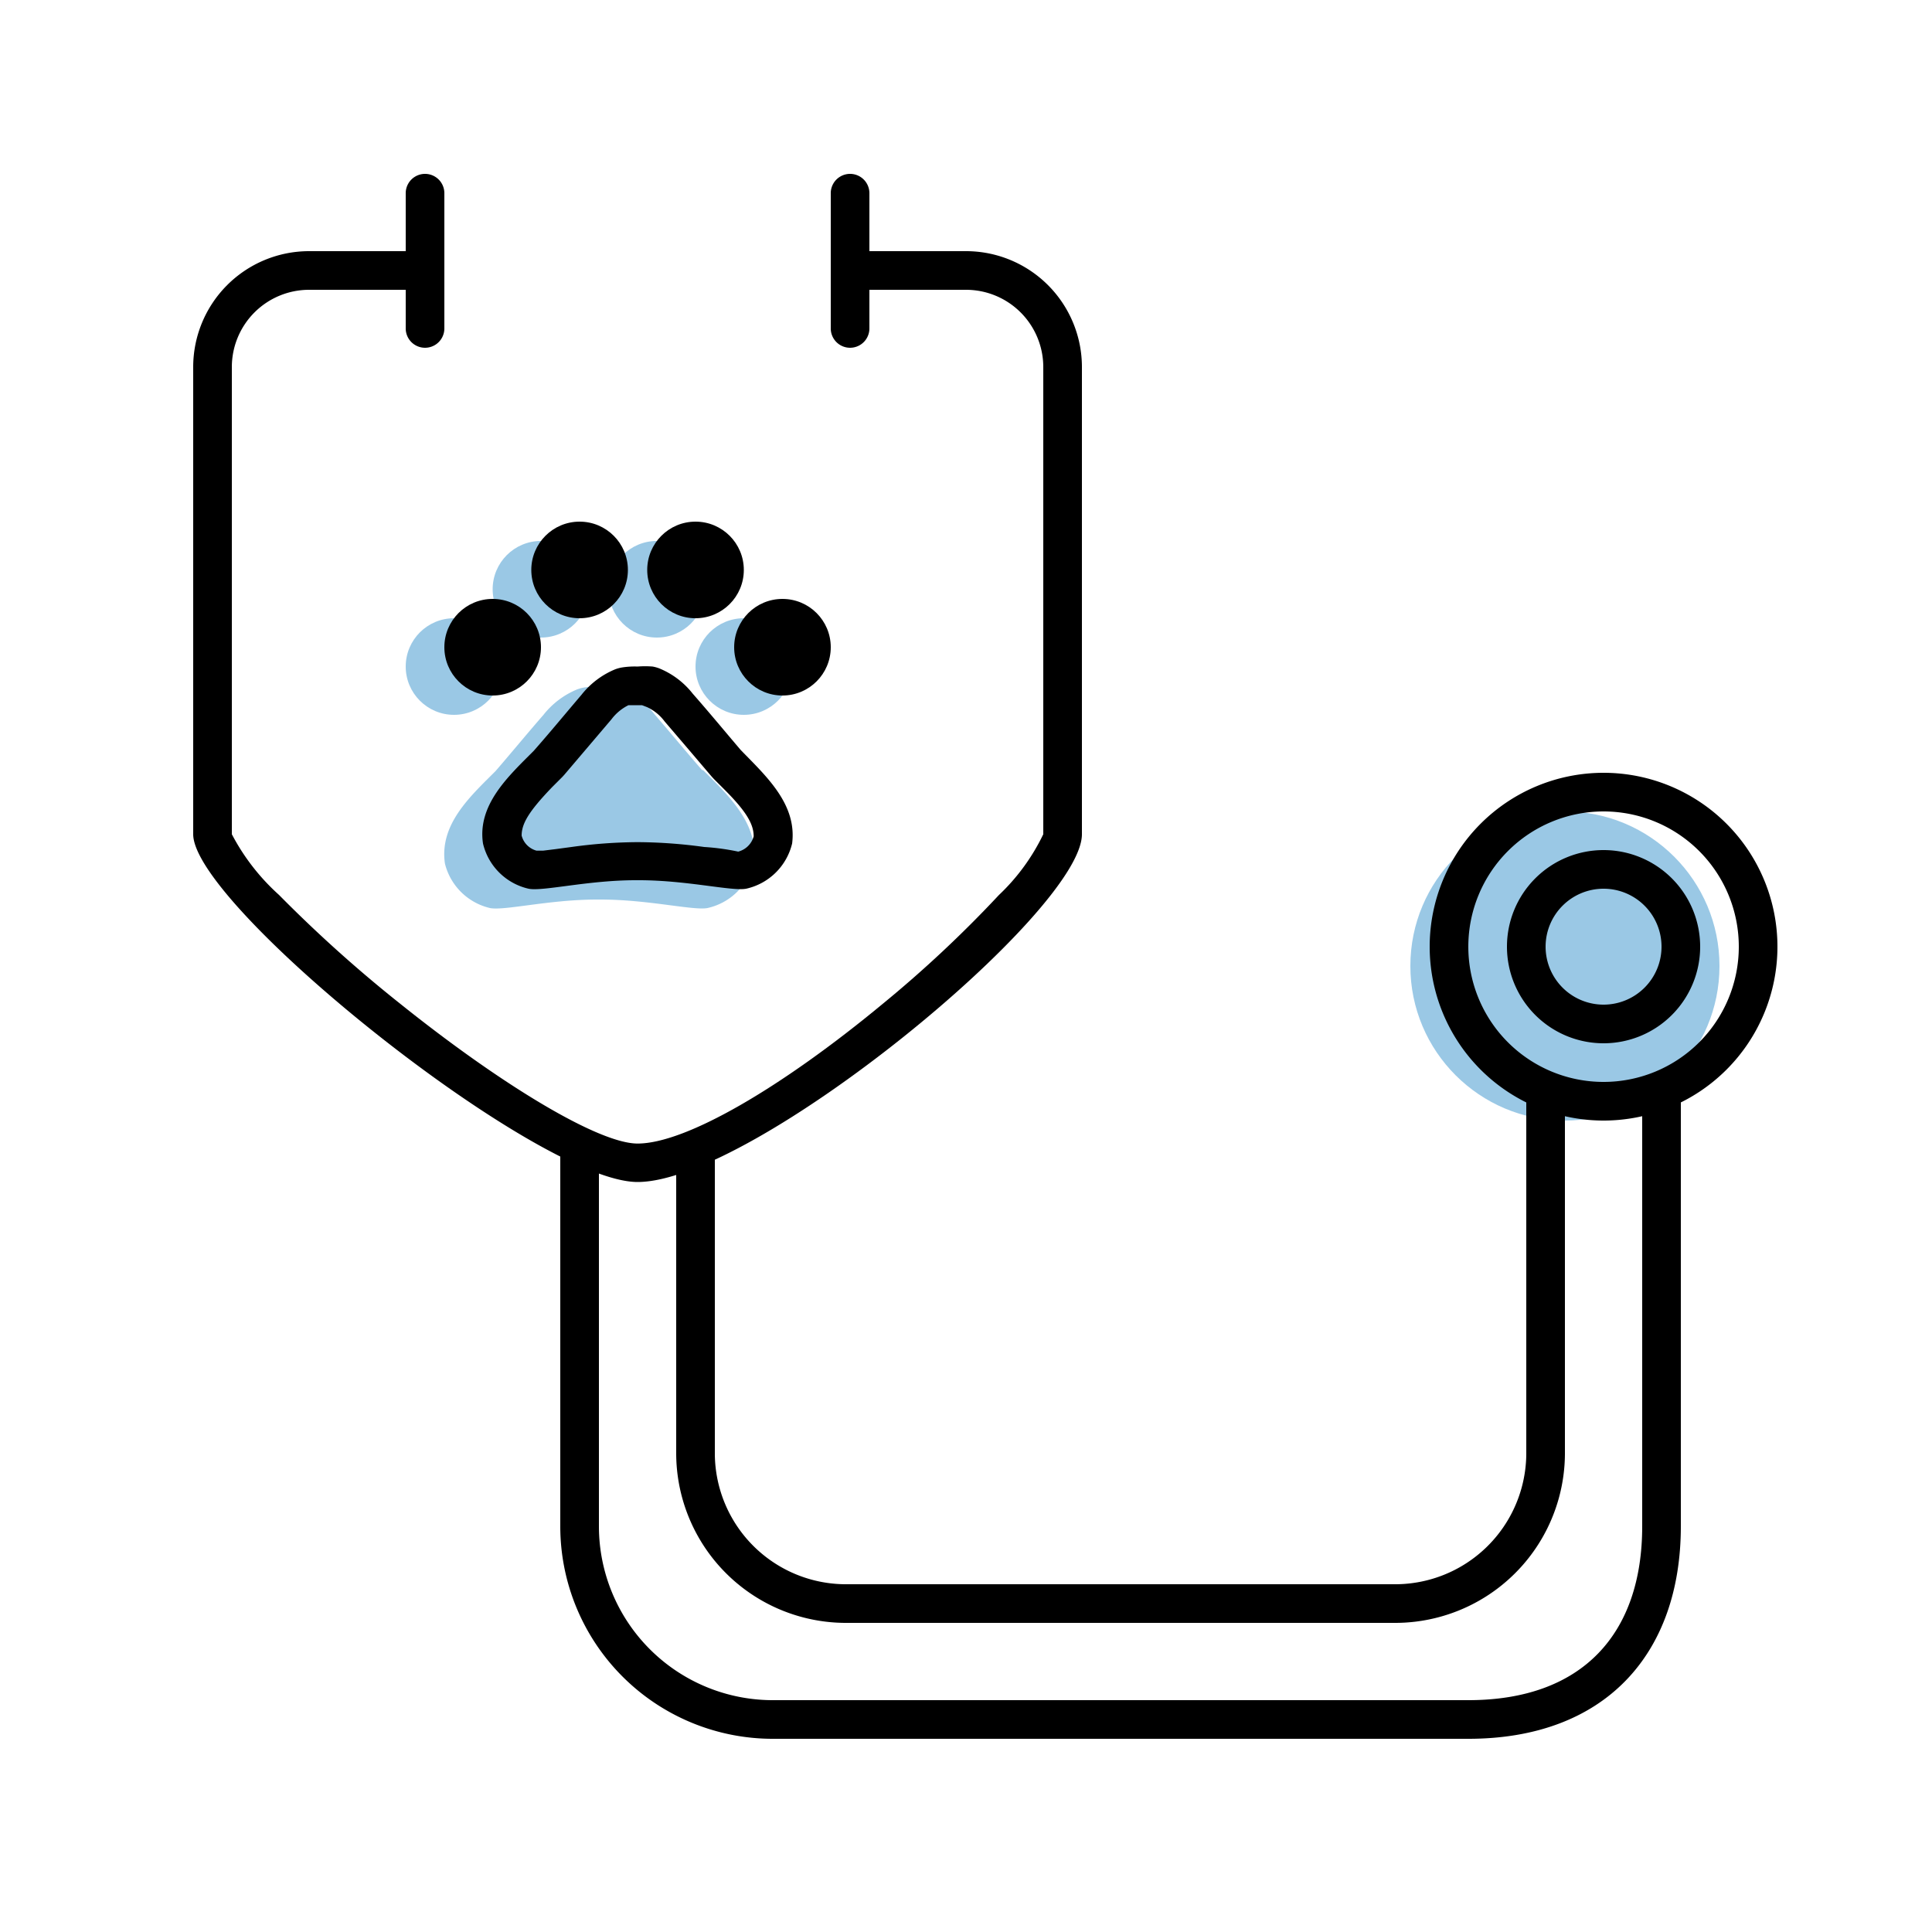 <svg id="Layer_1" data-name="Layer 1" xmlns="http://www.w3.org/2000/svg" viewBox="0 0 100 100"><defs><style>.cls-1{fill:#3692cc;fill-opacity:0.5;}</style></defs><title>detail_pre-veterinary</title><g id="Icons"><g id="icons-_-mi_pre-veterinary-science" data-name="icons-/-mi_pre-veterinary-science"><g id="pre-medicine"><circle id="bg" class="cls-1" cx="81" cy="50" r="8"/><g id="bg-2" data-name="bg"><circle id="Oval" class="cls-1" cx="23.5" cy="34.5" r="2.5"/><circle id="Oval-2" data-name="Oval" class="cls-1" cx="28" cy="30.5" r="2.5"/><circle id="Oval-3" data-name="Oval" class="cls-1" cx="34" cy="30.5" r="2.5"/><circle id="Oval-4" data-name="Oval" class="cls-1" cx="38.5" cy="34.5" r="2.5"/><path id="Shape" class="cls-1" d="M36.34,39.86c-.87-1-1.6-1.89-2.48-2.91a4.24,4.24,0,0,0-1.75-1.32,2,2,0,0,0-.33-.09,5,5,0,0,0-.78,0,4.19,4.19,0,0,0-.79.05,2,2,0,0,0-.33.09A4.31,4.31,0,0,0,28.13,37c-.87,1-1.6,1.89-2.48,2.91-1.31,1.31-2.92,2.76-2.62,4.79A3.14,3.14,0,0,0,25.36,47c.73.15,3.06-.44,5.54-.44h.18c2.48,0,4.81.58,5.54.44A3.15,3.15,0,0,0,39,44.66c.31-2-1.3-3.49-2.61-4.8Z"/></g><path id="Rectangle-32" d="M85,56V79c0,5.56-3.09,9-9,9H40a9,9,0,0,1-9-9V59.4H29V79A11,11,0,0,0,40,90H76c7.07,0,11-4.38,11-11V56Z"/><path id="Rectangle-32-2" data-name="Rectangle-32" d="M79,56V75.27A6.79,6.79,0,0,1,72.14,82H43.86A6.79,6.79,0,0,1,37,75.27V58.85H35V75.27A8.79,8.79,0,0,0,43.86,84H72.14A8.79,8.79,0,0,0,81,75.27V56Z"/><path id="Oval-15" d="M83,58a9,9,0,1,1,9-9A9,9,0,0,1,83,58Zm0-2a7,7,0,1,0-7-7A7,7,0,0,0,83,56Z"/><path id="Oval-15-2" data-name="Oval-15" d="M83,54a5,5,0,1,1,5-5A5,5,0,0,1,83,54Zm0-2a3,3,0,1,0-3-3A3,3,0,0,0,83,52Z"/><path id="Rectangle-33" d="M45,15h5a4,4,0,0,1,4,4V43.18a10.71,10.71,0,0,1-2.3,3.15,62,62,0,0,1-6,5.62c-5.24,4.34-10.2,7.24-12.7,7.24-2,0-7-3-12.29-7.24a70.12,70.12,0,0,1-6.27-5.63A11.23,11.23,0,0,1,12,43.18V19a4,4,0,0,1,4-4h5V13H16a6,6,0,0,0-6,6V43.18c0,3.7,17.8,18,23,18,6,0,23-14,23-18V19a6,6,0,0,0-6-6H45Z"/><g id="ic_pets_black_48px" data-name="ic pets black 48px"><circle id="Oval-5" data-name="Oval" cx="25.5" cy="33.5" r="2.5"/><circle id="Oval-6" data-name="Oval" cx="30" cy="29.5" r="2.5"/><circle id="Oval-7" data-name="Oval" cx="36" cy="29.5" r="2.5"/><circle id="Oval-8" data-name="Oval" cx="40.5" cy="33.5" r="2.5"/><path id="Shape-2" data-name="Shape" d="M33.23,36.5h-.7a2.47,2.47,0,0,0-.88.73l-1.19,1.4,0,0-1.25,1.47-.1.11-.54.54C27.37,42,27,42.63,27,43.25a1.09,1.09,0,0,0,.77.78c-.08,0,.08,0,.34,0l.65-.08.82-.11a25.6,25.6,0,0,1,3.34-.25h.18a26,26,0,0,1,3.35.25,12,12,0,0,1,1.76.24,1.12,1.12,0,0,0,.8-.79c0-.62-.36-1.27-1.52-2.43l-.54-.54-.11-.12-1.2-1.41,0,0-1.24-1.45a2.38,2.38,0,0,0-.91-.74ZM41,43.66A3.15,3.15,0,0,1,38.62,46c-.73.14-3.06-.44-5.54-.44H32.9c-2.48,0-4.81.59-5.54.44A3.14,3.14,0,0,1,25,43.66c-.3-2,1.31-3.48,2.62-4.79.88-1,1.61-1.89,2.48-2.91a4.31,4.31,0,0,1,1.75-1.32,2,2,0,0,1,.33-.09A4.19,4.19,0,0,1,33,34.5a5,5,0,0,1,.78,0,2,2,0,0,1,.33.09,4.24,4.24,0,0,1,1.75,1.32c.88,1,1.61,1.89,2.48,2.91C39.65,40.17,41.26,41.62,41,43.66Z"/></g><path id="Line" d="M23,17V10a1,1,0,0,0-2,0v7a1,1,0,0,0,2,0Z"/><path id="Line-2" data-name="Line" d="M45,17V10a1,1,0,0,0-2,0v7a1,1,0,0,0,2,0Z"/></g></g></g></svg>